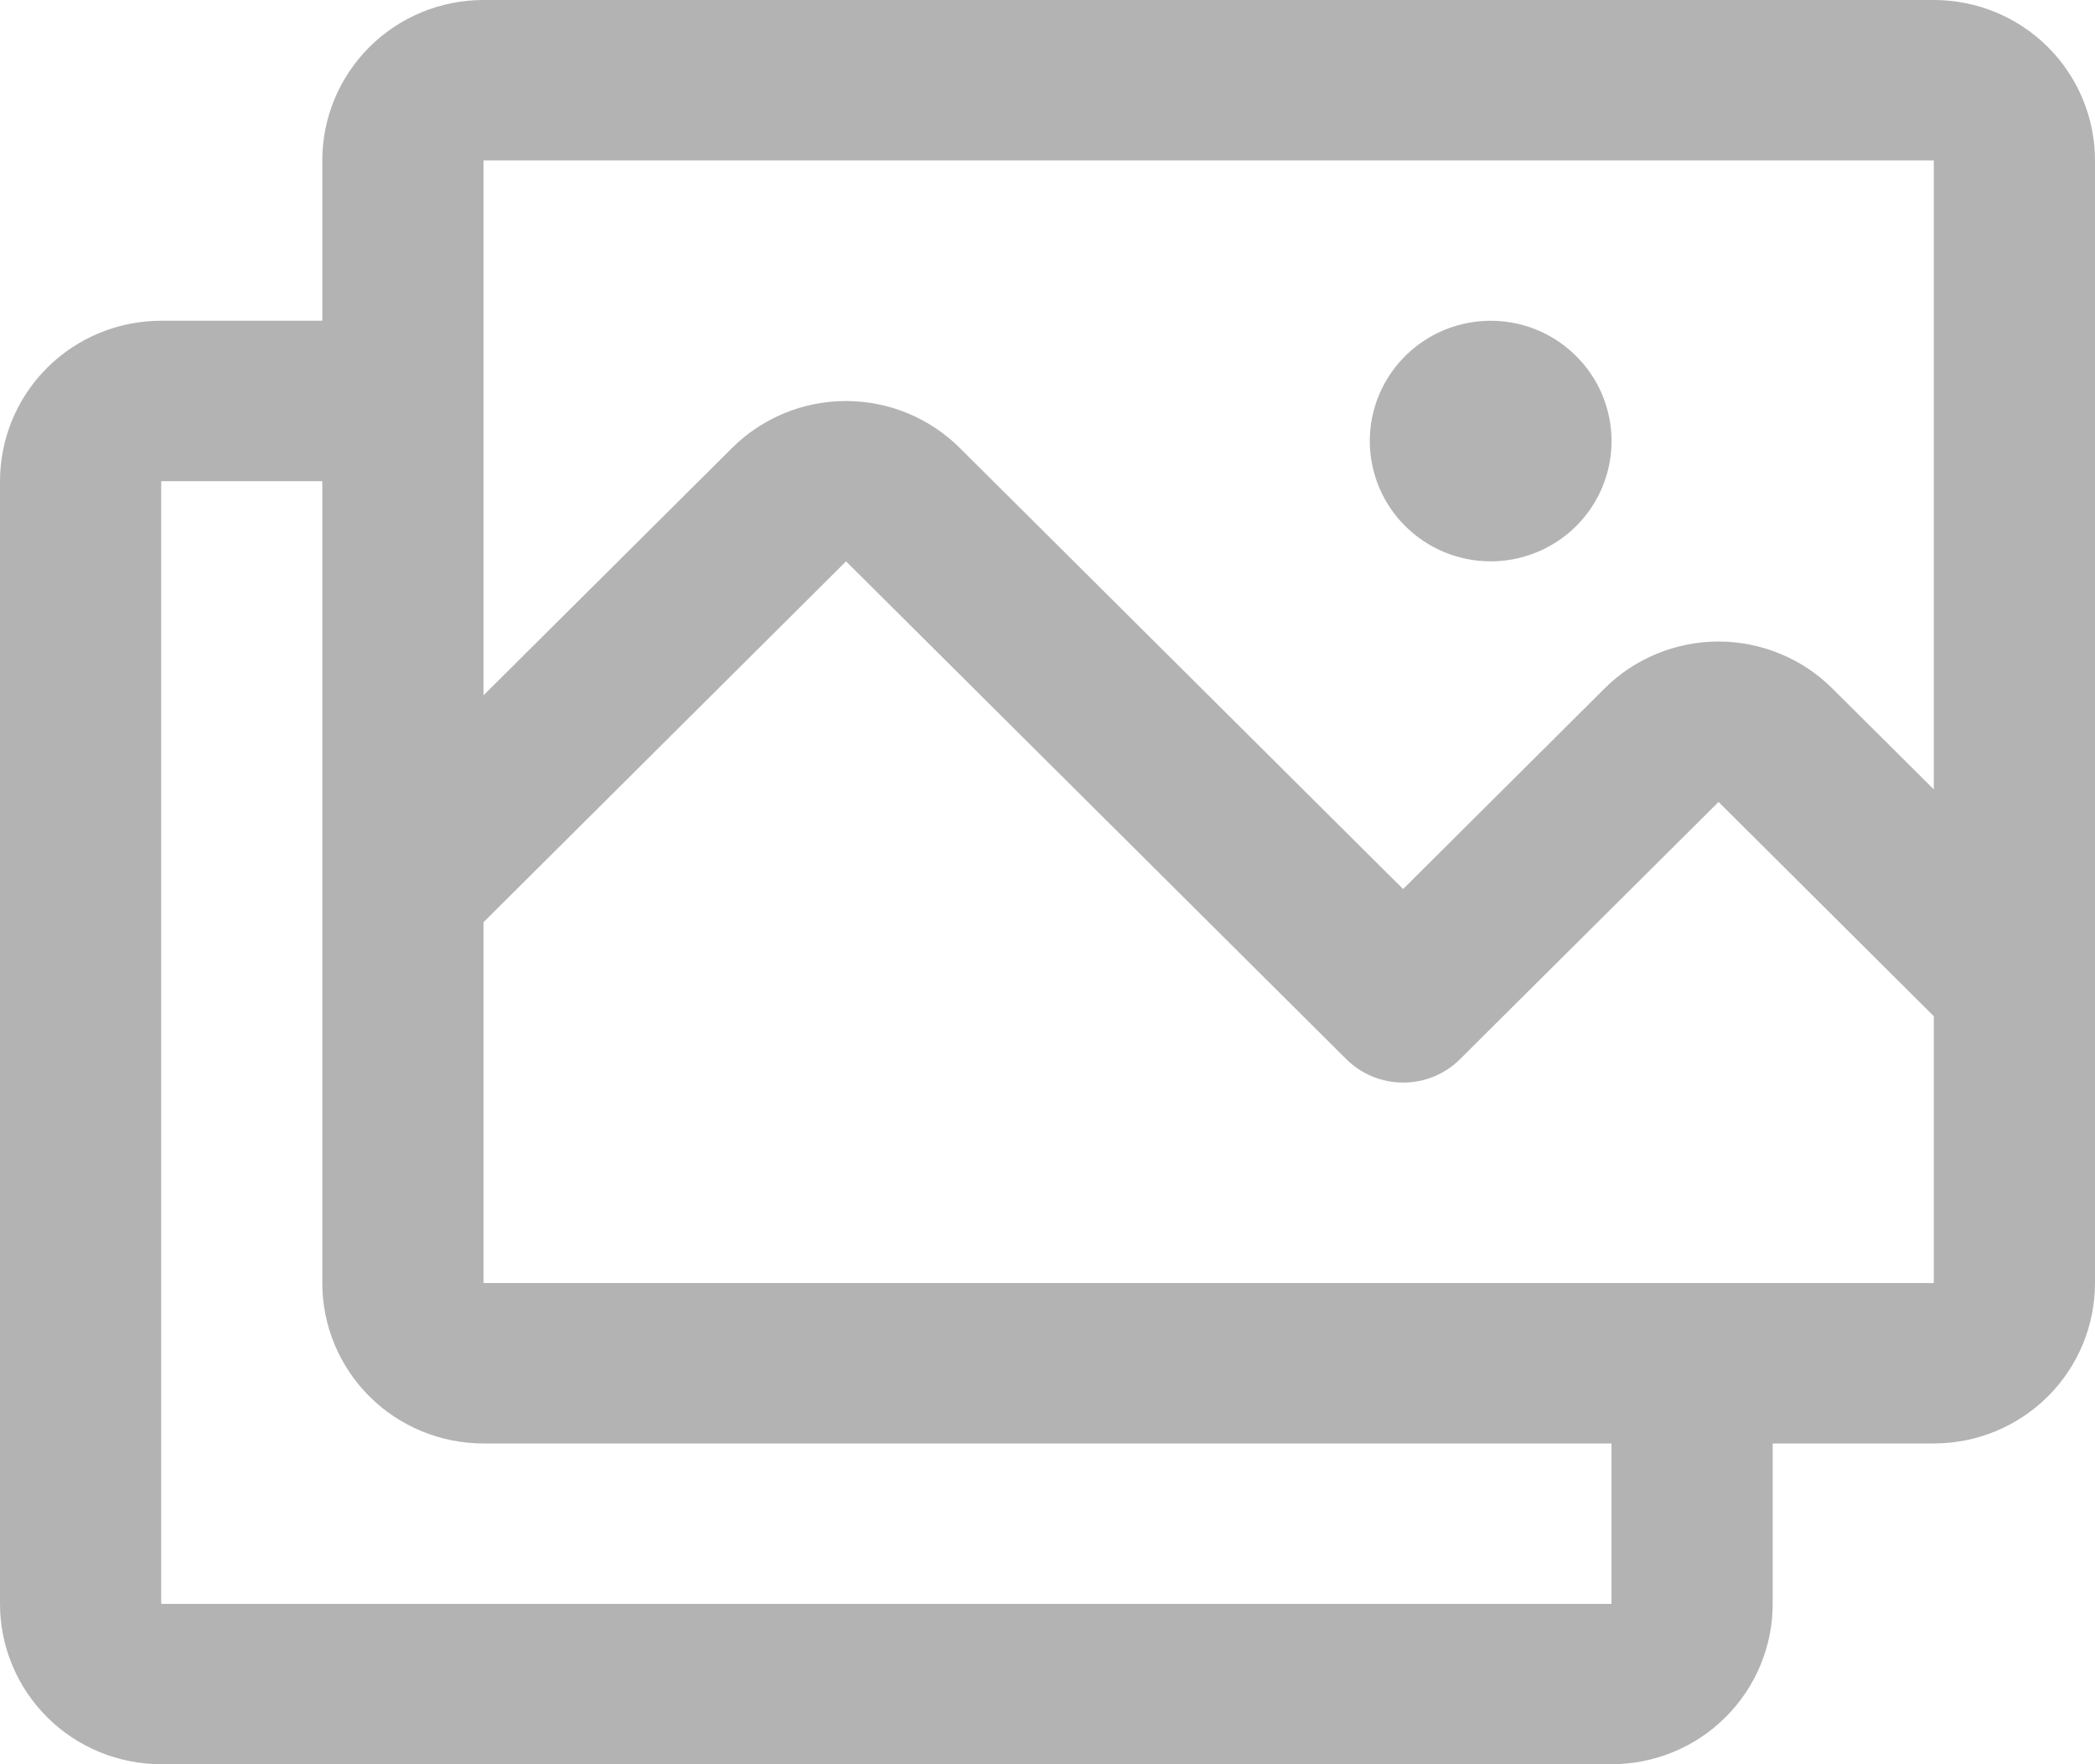 <svg width="19" height="16" viewBox="0 0 19 16" fill="none" xmlns="http://www.w3.org/2000/svg">
<path d="M17.538 0H4.385C3.997 0 3.625 0.153 3.351 0.426C3.077 0.699 2.923 1.069 2.923 1.455V2.909H1.462C1.074 2.909 0.702 3.062 0.428 3.335C0.154 3.608 0 3.978 0 4.364V14.546C0 14.931 0.154 15.301 0.428 15.574C0.702 15.847 1.074 16 1.462 16H14.615C15.003 16 15.375 15.847 15.649 15.574C15.923 15.301 16.077 14.931 16.077 14.546V13.091H17.538C17.926 13.091 18.298 12.938 18.572 12.665C18.846 12.392 19 12.022 19 11.636V1.455C19 1.069 18.846 0.699 18.572 0.426C18.298 0.153 17.926 0 17.538 0ZM4.385 1.455H17.538V7.159L16.619 6.245C16.483 6.109 16.322 6.002 16.144 5.929C15.967 5.856 15.777 5.818 15.585 5.818C15.393 5.818 15.203 5.856 15.026 5.929C14.848 6.002 14.687 6.109 14.551 6.245L12.725 8.063L8.705 4.063C8.431 3.79 8.06 3.637 7.672 3.637C7.285 3.637 6.913 3.79 6.639 4.063L4.385 6.306V1.455ZM14.615 14.546H1.462V4.364H2.923V11.636C2.923 12.022 3.077 12.392 3.351 12.665C3.625 12.938 3.997 13.091 4.385 13.091H14.615V14.546ZM17.538 11.636H4.385V8.364L7.673 5.091L12.209 9.605C12.346 9.742 12.532 9.818 12.726 9.818C12.92 9.818 13.105 9.742 13.242 9.605L15.586 7.273L17.538 9.216V11.636ZM12.423 4C12.423 3.784 12.487 3.573 12.608 3.394C12.728 3.215 12.899 3.075 13.1 2.992C13.3 2.91 13.52 2.888 13.733 2.93C13.946 2.972 14.141 3.076 14.294 3.229C14.448 3.381 14.552 3.576 14.594 3.787C14.637 3.999 14.615 4.218 14.532 4.417C14.449 4.617 14.309 4.787 14.128 4.907C13.948 5.027 13.736 5.091 13.519 5.091C13.229 5.091 12.95 4.976 12.744 4.771C12.539 4.567 12.423 4.289 12.423 4Z" fill="black" fill-opacity="0.3"/>
</svg>
